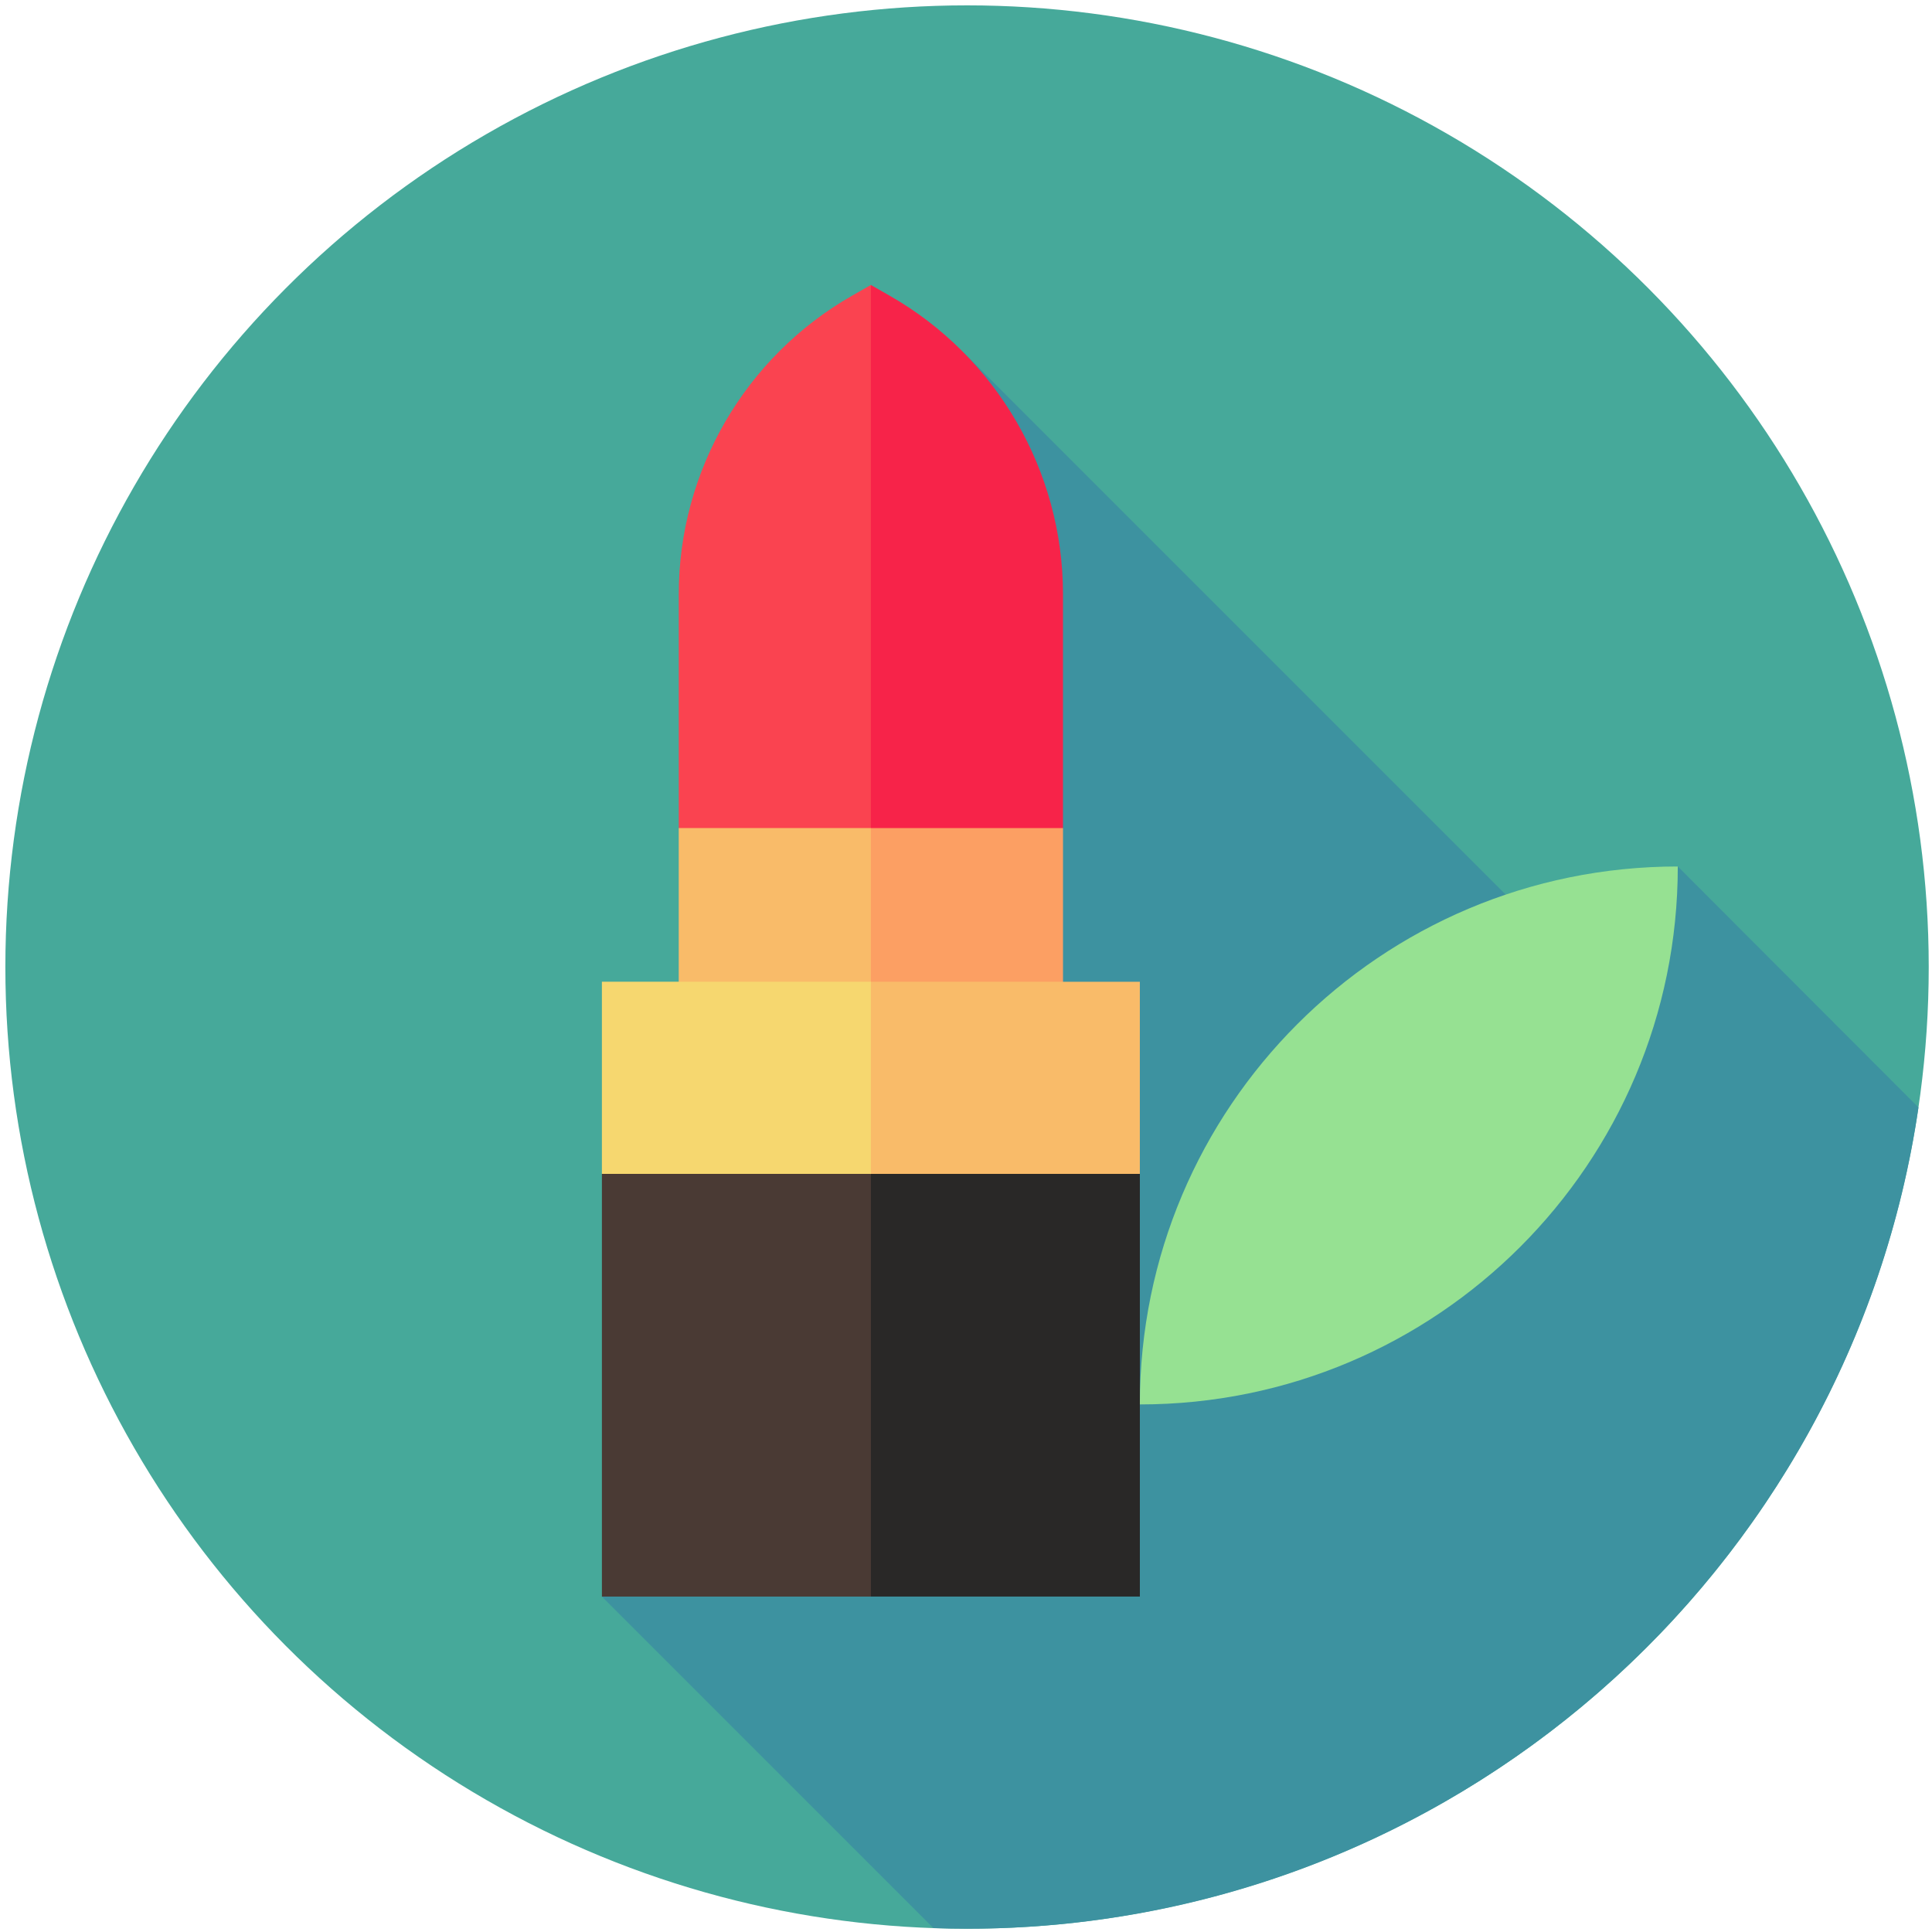 <svg width="900" height="900" version="1.1" viewBox="0 0 238.12 238.12" xmlns="http://www.w3.org/2000/svg">
 <g transform="matrix(.463 0 0 .463 .661 .661)">
  <circle cx="256" cy="256" r="256" fill="#46a99a"/>
  <path d="m509.27 293.38c-35.522-35.564-64.069-64.16-64.069-64.16l-45.82 7.489-144.22-144.22-96.368 331.08 88.253 88.253c2.973 0.103 5.954 0.173 8.952 0.173 128.68 0 235.18-94.954 253.27-218.62z" fill="#3d92a0"/>
  <path d="m281.54 219v-62.283c0-32.729-17.653-63.148-46.07-79.387l-5.075-2.9-40.916 185.48z" fill="#f72349"/>
  <path d="m230.4 74.426-5.075 2.9c-28.417 16.238-46.07 46.657-46.07 79.387v62.283l51.145 40.916z" fill="#fa4350"/>
  <path d="m230.4 219-40.915 61.374h92.06v-61.374z" fill="#fc9f63"/>
  <path d="m179.25 219h51.145v61.374h-51.145z" fill="#f9bb69"/>
  <path d="m302 372.43c79.09 0 143.2-64.115 143.2-143.2-79.09 0-143.2 64.115-143.2 143.2z" fill="#96e192"/>
  <path d="m302 311.06v-51.145h-71.603l-40.915 92.061z" fill="#f9bb69"/>
  <path d="m230.4 259.91h-71.602v51.145l71.602 40.916z" fill="#f6d76f"/>
  <path d="m230.4 311.06-40.915 56.259 40.915 56.259h71.603v-112.52z" fill="#292827"/>
  <path d="m158.8 311.06h71.603v112.52h-71.603z" fill="#4a3a34"/>
 </g>
</svg>
